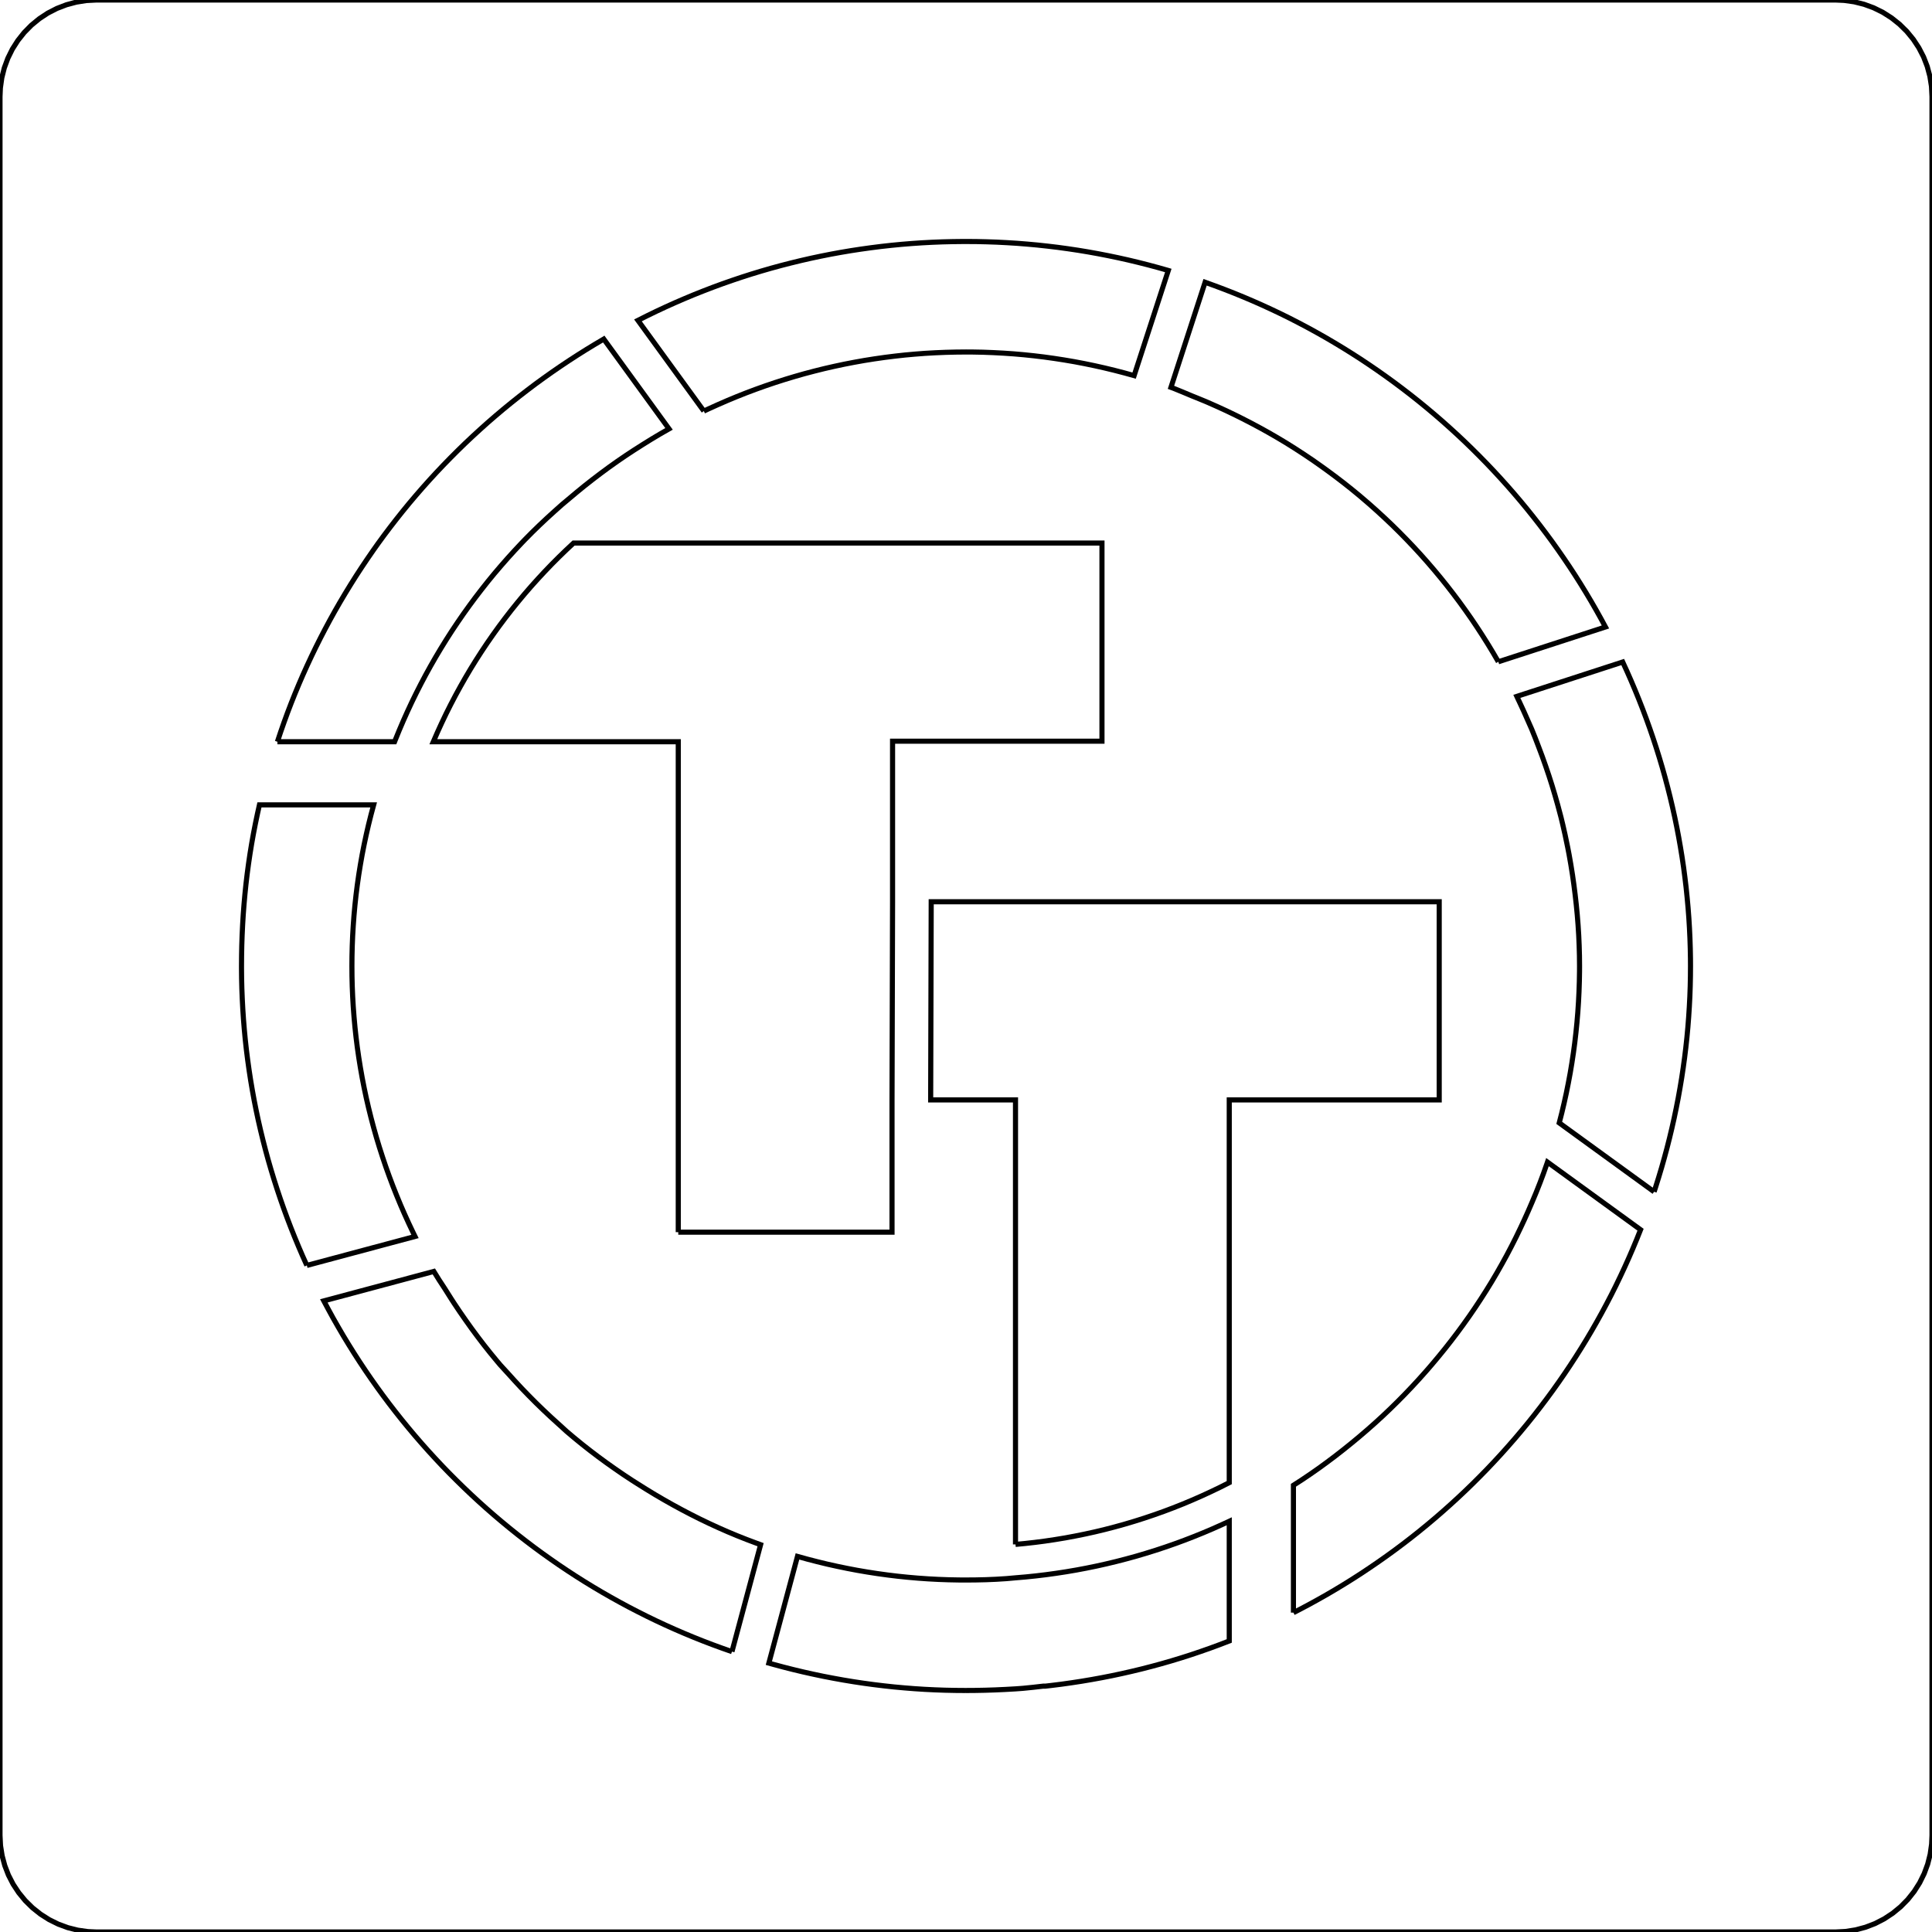<?xml version="1.0" ?>
<svg xmlns="http://www.w3.org/2000/svg" xmlns:ev="http://www.w3.org/2001/xml-events" xmlns:xlink="http://www.w3.org/1999/xlink" baseProfile="full" height="377.951" version="1.1" viewBox="0 0 377.953 377.951" width="377.953" x="0px" y="0px">
	<defs/>
	<path d="M 18.898,377.951 L 17.197,377.876 L 15.22,377.596 L 13.281,377.108 L 11.403,376.417 L 9.611,375.532 L 7.926,374.459 L 6.361,373.215 L 4.936,371.813 L 3.666,370.267 L 2.566,368.597 L 1.652,366.821 L 0.934,364.957 L 0.416,363.026 L 0.102,361.053 L 0.0,359.054 L 0.0,18.898 L 0.076,17.197 L 0.355,15.22 L 0.843,13.281 L 1.534,11.403 L 2.419,9.611 L 3.492,7.926 L 4.736,6.361 L 6.138,4.936 L 7.684,3.666 L 9.351,2.566 L 11.131,1.652 L 12.994,0.934 L 14.925,0.416 L 16.898,0.102 L 18.898,0.0 L 359.055,0.0 L 360.756,0.076 L 362.733,0.355 L 364.672,0.843 L 366.55,1.534 L 368.342,2.419 L 370.027,3.492 L 371.592,4.736 L 373.017,6.138 L 374.287,7.684 L 375.383,9.354 L 376.301,11.131 L 377.02,12.994 L 377.537,14.925 L 377.851,16.898 L 377.953,18.898 L 377.953,359.054 L 377.878,360.754 L 377.598,362.735 L 377.11,364.674 L 376.419,366.548 L 375.534,368.34 L 374.461,370.029 L 373.217,371.594 L 371.815,373.019 L 370.269,374.285 L 368.599,375.385 L 366.822,376.3 L 364.955,377.018 L 363.024,377.535 L 361.051,377.849 L 359.055,377.951 L 18.898,377.951" style="fill:none;stroke:#000000"/>
	<path d="M 198.66,302.127 L 200.455,301.957 L 202.443,301.734 L 204.427,301.477 L 206.404,301.182 L 208.377,300.857 L 210.342,300.49 L 212.304,300.093 L 214.258,299.662 L 216.201,299.194 L 218.136,298.691 L 220.063,298.154 L 221.979,297.584 L 223.888,296.979 L 225.782,296.34 L 227.668,295.671 L 229.538,294.964 L 231.398,294.227 L 233.242,293.453 L 235.072,292.651 L 236.89,291.812 L 238.693,290.947 L 240.476,290.044 L 240.476,215.171 L 281.549,215.171 L 281.549,176.409 L 182.17,176.409 L 182.064,215.171 L 198.66,215.171 L 198.66,302.127" style="fill:none;stroke:#000000"/>
	<path d="M 132.688,241.046 L 174.505,241.046 L 174.505,215.171 L 174.611,176.409 L 174.611,144.997 L 215.577,144.997 L 215.577,106.235 L 112.211,106.235 L 110.793,107.561 L 109.357,108.952 L 107.943,110.369 L 106.56,111.809 L 105.199,113.276 L 103.862,114.765 L 102.554,116.277 L 101.276,117.815 L 100.022,119.372 L 98.797,120.952 L 97.599,122.554 L 96.431,124.18 L 95.29,125.824 L 94.182,127.487 L 93.101,129.169 L 92.05,130.869 L 91.03,132.593 L 90.044,134.331 L 89.084,136.085 L 88.158,137.858 L 87.262,139.645 L 86.4,141.452 L 85.569,143.27 L 84.771,145.103 L 132.688,145.103 L 132.688,241.046" style="fill:none;stroke:#000000"/>
	<path d="M 60.03,247.554 L 81.188,241.885 L 80.833,241.156 L 79.975,239.349 L 79.147,237.527 L 78.35,235.694 L 77.586,233.846 L 76.849,231.986 L 76.146,230.116 L 75.47,228.233 L 74.831,226.336 L 74.219,224.431 L 73.64,222.519 L 73.096,220.595 L 72.582,218.66 L 72.102,216.721 L 71.652,214.771 L 71.237,212.813 L 70.855,210.851 L 70.507,208.882 L 70.19,206.906 L 69.906,204.929 L 69.657,202.945 L 69.441,200.953 L 69.26,198.965 L 69.109,196.969 L 68.992,194.974 L 68.908,192.974 L 68.859,190.975 L 68.844,188.976 L 68.859,187.071 L 68.908,185.071 L 68.988,183.076 L 69.105,181.076 L 69.252,179.085 L 69.434,177.093 L 69.649,175.105 L 69.899,173.121 L 70.182,171.14 L 70.5,169.163 L 70.847,167.194 L 71.233,165.233 L 71.649,163.275 L 72.098,161.328 L 72.582,159.386 L 73.1,157.454 L 50.755,157.454 L 50.366,159.197 L 49.958,161.151 L 49.576,163.116 L 49.225,165.085 L 48.903,167.058 L 48.612,169.039 L 48.348,171.019 L 48.113,173.007 L 47.909,174.995 L 47.732,176.987 L 47.581,178.983 L 47.46,180.978 L 47.365,182.977 L 47.297,184.977 L 47.259,186.976 L 47.244,188.976 L 47.244,189.395 L 47.263,191.394 L 47.312,193.394 L 47.392,195.393 L 47.497,197.393 L 47.63,199.388 L 47.792,201.38 L 47.981,203.372 L 48.2,205.36 L 48.45,207.344 L 48.726,209.324 L 49.028,211.301 L 49.361,213.274 L 49.72,215.239 L 50.109,217.201 L 50.525,219.159 L 50.971,221.109 L 51.443,223.052 L 51.942,224.987 L 52.467,226.918 L 53.023,228.838 L 53.605,230.754 L 54.214,232.659 L 54.849,234.556 L 55.51,236.442 L 56.198,238.321 L 56.912,240.188 L 57.653,242.044 L 58.42,243.892 L 59.21,245.729 L 60.03,247.554" style="fill:none;stroke:#000000"/>
	<path d="M 188.871,330.707 L 190.666,330.696 L 192.665,330.658 L 194.665,330.594 L 196.66,330.503 L 198.66,330.39 L 200.107,330.284 L 202.099,330.084 L 204.087,329.857 L 204.51,329.857 L 205.648,329.725 L 207.632,329.479 L 209.613,329.199 L 211.589,328.897 L 213.562,328.564 L 215.532,328.205 L 217.493,327.82 L 219.447,327.404 L 221.397,326.962 L 223.344,326.493 L 225.279,325.994 L 227.21,325.469 L 229.13,324.917 L 231.047,324.335 L 232.951,323.727 L 234.845,323.088 L 236.735,322.426 L 238.609,321.735 L 240.476,321.017 L 240.476,297.603 L 239.12,298.23 L 237.294,299.046 L 235.453,299.829 L 233.601,300.581 L 231.734,301.303 L 229.856,301.994 L 227.97,302.652 L 226.069,303.279 L 224.16,303.873 L 222.244,304.44 L 220.313,304.969 L 218.378,305.468 L 216.431,305.936 L 214.481,306.371 L 212.523,306.772 L 210.558,307.142 L 208.585,307.478 L 206.608,307.781 L 204.628,308.053 L 202.64,308.291 L 200.652,308.495 L 198.66,308.665 L 196.864,308.824 L 194.865,308.949 L 192.869,309.032 L 190.87,309.077 L 188.871,309.092 L 187.574,309.085 L 185.575,309.047 L 183.579,308.975 L 181.58,308.869 L 179.584,308.729 L 177.593,308.556 L 175.605,308.351 L 173.617,308.11 L 171.636,307.837 L 169.659,307.531 L 167.69,307.195 L 165.725,306.821 L 163.767,306.416 L 161.813,305.982 L 159.87,305.509 L 157.935,305.01 L 156.008,304.477 L 150.41,325.352 L 151.329,325.609 L 153.26,326.127 L 155.199,326.618 L 157.145,327.083 L 159.096,327.517 L 161.053,327.929 L 163.019,328.307 L 164.984,328.663 L 166.961,328.988 L 168.937,329.286 L 170.918,329.555 L 172.902,329.796 L 174.894,330.012 L 176.882,330.193 L 178.878,330.352 L 180.873,330.481 L 182.873,330.579 L 184.868,330.651 L 186.868,330.692 L 188.871,330.707" style="fill:none;stroke:#000000"/>
	<path d="M 253.032,315.48 L 254.249,314.856 L 256.014,313.919 L 257.768,312.955 L 259.51,311.972 L 261.234,310.959 L 262.946,309.924 L 264.643,308.865 L 266.325,307.781 L 267.988,306.673 L 269.639,305.543 L 271.272,304.391 L 272.89,303.215 L 274.492,302.017 L 276.076,300.796 L 277.641,299.553 L 279.19,298.287 L 280.721,296.998 L 282.233,295.69 L 283.726,294.36 L 285.203,293.01 L 286.659,291.638 L 288.095,290.248 L 289.512,288.834 L 290.911,287.405 L 292.286,285.954 L 293.643,284.484 L 294.977,282.995 L 296.293,281.49 L 297.585,279.964 L 298.859,278.422 L 300.11,276.861 L 301.338,275.281 L 302.544,273.686 L 303.727,272.076 L 304.887,270.447 L 306.025,268.803 L 307.14,267.14 L 308.232,265.465 L 309.302,263.772 L 310.345,262.068 L 311.365,260.348 L 312.359,258.613 L 313.331,256.863 L 314.279,255.102 L 315.202,253.329 L 316.097,251.542 L 316.967,249.739 L 317.813,247.928 L 318.633,246.103 L 319.427,244.27 L 320.198,242.422 L 320.939,240.566 L 302.729,227.338 L 302.623,227.648 L 301.958,229.534 L 301.255,231.408 L 300.518,233.268 L 299.747,235.112 L 298.953,236.949 L 298.133,238.771 L 298.054,238.933 L 297.464,240.196 L 296.595,241.998 L 295.695,243.782 L 294.766,245.551 L 293.802,247.305 L 292.815,249.043 L 291.795,250.767 L 290.748,252.468 L 289.671,254.153 L 288.567,255.824 L 287.437,257.472 L 286.277,259.104 L 285.094,260.714 L 283.881,262.306 L 282.645,263.878 L 281.382,265.428 L 280.097,266.958 L 279.171,268.032 L 278.865,268.379 L 277.531,269.872 L 276.174,271.339 L 274.795,272.786 L 273.389,274.211 L 271.964,275.61 L 270.512,276.989 L 269.038,278.338 L 267.538,279.665 L 267.417,279.771 L 265.898,281.071 L 264.356,282.348 L 262.798,283.603 L 261.222,284.832 L 259.624,286.033 L 258.006,287.213 L 256.369,288.358 L 254.71,289.477 L 253.032,290.561 L 253.032,315.48" style="fill:none;stroke:#000000"/>
	<path d="M 54.267,145.103 L 77.193,145.103 L 77.348,144.71 L 78.104,142.858 L 78.89,141.021 L 79.707,139.196 L 80.553,137.381 L 81.43,135.586 L 82.337,133.802 L 83.271,132.037 L 84.238,130.284 L 85.232,128.549 L 86.256,126.833 L 87.307,125.132 L 88.388,123.446 L 89.499,121.783 L 90.633,120.136 L 91.797,118.51 L 92.988,116.9 L 94.205,115.317 L 95.445,113.748 L 96.714,112.202 L 98.011,110.679 L 99.33,109.175 L 100.675,107.693 L 102.044,106.235 L 102.697,105.554 L 104.103,104.133 L 105.536,102.738 L 106.995,101.367 L 108.473,100.021 L 109.965,98.691 L 111.118,97.727 L 111.262,97.606 L 112.793,96.321 L 114.342,95.055 L 115.914,93.819 L 117.506,92.606 L 119.116,91.419 L 120.745,90.262 L 122.396,89.132 L 124.067,88.032 L 124.112,88.006 L 125.73,86.974 L 127.427,85.92 L 129.143,84.895 L 130.881,83.901 L 118.114,66.33 L 118.084,66.349 L 116.364,67.366 L 114.656,68.405 L 112.963,69.471 L 111.285,70.56 L 109.622,71.671 L 107.974,72.805 L 106.345,73.961 L 104.727,75.14 L 103.132,76.346 L 101.548,77.571 L 99.984,78.818 L 98.438,80.084 L 96.911,81.373 L 95.399,82.684 L 93.91,84.019 L 92.436,85.372 L 90.981,86.744 L 89.548,88.138 L 88.135,89.552 L 86.74,90.984 L 85.364,92.439 L 84.011,93.91 L 82.677,95.402 L 81.366,96.91 L 80.073,98.437 L 78.807,99.983 L 77.56,101.548 L 76.335,103.128 L 75.13,104.726 L 73.95,106.34 L 72.998,107.686 L 71.864,109.33 L 70.749,110.993 L 69.657,112.667 L 68.591,114.36 L 67.548,116.065 L 66.527,117.785 L 65.53,119.519 L 64.558,121.269 L 63.613,123.031 L 62.691,124.807 L 61.795,126.595 L 60.926,128.394 L 60.079,130.208 L 59.259,132.03 L 58.466,133.867 L 57.698,135.715 L 56.958,137.57 L 56.243,139.441 L 55.559,141.32 L 54.898,143.206 L 54.267,145.103" style="fill:none;stroke:#000000"/>
	<path d="M 137.692,80.417 L 138.603,79.99 L 140.425,79.166 L 142.258,78.368 L 144.106,77.601 L 145.965,76.864 L 147.836,76.161 L 149.719,75.488 L 151.612,74.846 L 153.517,74.237 L 155.433,73.659 L 157.357,73.111 L 159.288,72.601 L 161.231,72.117 L 163.181,71.671 L 165.135,71.255 L 167.101,70.873 L 169.07,70.522 L 171.043,70.208 L 173.023,69.925 L 175.007,69.675 L 176.995,69.456 L 178.987,69.275 L 180.983,69.123 L 182.978,69.01 L 184.978,68.927 L 186.977,68.878 L 188.977,68.859 L 190.299,68.866 L 192.299,68.904 L 194.294,68.98 L 196.294,69.086 L 198.289,69.222 L 200.281,69.396 L 202.269,69.603 L 204.257,69.842 L 206.238,70.118 L 208.214,70.424 L 210.184,70.76 L 212.149,71.134 L 214.107,71.539 L 216.061,71.977 L 218.003,72.446 L 219.938,72.948 L 221.866,73.481 L 228.552,52.913 L 228.442,52.879 L 226.519,52.335 L 224.587,51.817 L 222.648,51.326 L 220.702,50.861 L 218.752,50.426 L 216.794,50.018 L 214.829,49.636 L 212.859,49.281 L 210.887,48.956 L 208.91,48.661 L 206.929,48.389 L 204.941,48.151 L 202.953,47.936 L 200.961,47.754 L 198.97,47.595 L 196.974,47.471 L 194.975,47.369 L 192.975,47.301 L 190.976,47.255 L 188.977,47.244 L 188.353,47.244 L 186.35,47.267 L 184.35,47.316 L 182.355,47.395 L 180.355,47.501 L 178.36,47.637 L 176.368,47.799 L 174.376,47.992 L 172.388,48.211 L 170.404,48.461 L 168.423,48.737 L 166.447,49.039 L 164.474,49.372 L 162.509,49.731 L 160.547,50.12 L 158.589,50.536 L 156.639,50.982 L 154.696,51.454 L 152.757,51.953 L 150.83,52.479 L 148.91,53.034 L 146.994,53.616 L 145.089,54.225 L 143.195,54.863 L 141.305,55.525 L 139.431,56.213 L 137.564,56.931 L 135.704,57.672 L 133.86,58.443 L 132.023,59.236 L 130.201,60.056 L 128.387,60.903 L 126.588,61.776 L 124.8,62.676 L 137.692,80.417" style="fill:none;stroke:#000000"/>
	<path d="M 143.191,323.103 L 148.796,302.183 L 147.954,301.877 L 146.083,301.174 L 144.223,300.437 L 142.375,299.666 L 140.546,298.861 L 138.728,298.026 L 136.925,297.16 L 135.137,296.261 L 133.368,295.335 L 131.611,294.379 L 129.868,293.396 L 128.141,292.387 L 126.433,291.347 L 124.74,290.285 L 123.56,289.533 L 121.909,288.441 L 120.261,287.307 L 118.628,286.151 L 117.014,284.968 L 115.423,283.758 L 113.851,282.522 L 112.301,281.256 L 110.774,279.964 L 109.553,278.845 L 109.206,278.535 L 107.724,277.189 L 106.269,275.821 L 104.833,274.427 L 103.423,273.009 L 102.032,271.569 L 100.672,270.107 L 99.33,268.621 L 99.216,268.5 L 97.867,267.026 L 97.187,266.221 L 95.913,264.675 L 94.67,263.111 L 93.456,261.52 L 92.266,259.913 L 91.106,258.284 L 89.964,256.64 L 88.853,254.981 L 88.309,254.142 L 87.239,252.449 L 87.02,252.101 L 85.924,250.427 L 84.869,248.726 L 63.349,254.49 L 64.21,256.107 L 65.17,257.861 L 66.161,259.6 L 67.17,261.327 L 68.209,263.035 L 69.267,264.732 L 70.352,266.414 L 71.46,268.081 L 72.59,269.729 L 73.742,271.361 L 74.918,272.979 L 76.12,274.582 L 77.341,276.165 L 78.584,277.73 L 79.85,279.279 L 81.135,280.81 L 82.443,282.322 L 83.773,283.819 L 85.123,285.293 L 86.491,286.752 L 87.882,288.188 L 89.295,289.605 L 90.724,291.004 L 92.175,292.383 L 93.642,293.74 L 95.131,295.078 L 96.635,296.393 L 98.162,297.686 L 99.704,298.959 L 101.265,300.21 L 102.841,301.439 L 104.436,302.648 L 106.046,303.831 L 107.675,304.991 L 109.319,306.133 L 110.978,307.248 L 112.653,308.34 L 114.346,309.41 L 116.051,310.453 L 117.77,311.473 L 119.505,312.467 L 121.255,313.439 L 123.016,314.387 L 124.793,315.306 L 126.58,316.205 L 128.379,317.075 L 130.194,317.921 L 132.015,318.738 L 133.852,319.531 L 135.7,320.298 L 137.556,321.039 L 139.427,321.754 L 141.305,322.441 L 143.191,323.103" style="fill:none;stroke:#000000"/>
	<path d="M 293.118,129.46 L 314.071,122.653 L 313.232,121.099 L 312.257,119.353 L 311.26,117.622 L 310.235,115.903 L 309.188,114.198 L 308.119,112.509 L 307.023,110.834 L 305.904,109.179 L 304.762,107.535 L 303.602,105.909 L 302.415,104.299 L 301.206,102.704 L 299.974,101.128 L 298.723,99.567 L 297.449,98.025 L 296.153,96.502 L 294.837,94.998 L 293.499,93.513 L 292.139,92.042 L 290.763,90.595 L 289.361,89.166 L 287.944,87.756 L 286.507,86.366 L 285.048,84.994 L 283.571,83.648 L 282.078,82.318 L 280.562,81.01 L 279.031,79.725 L 277.482,78.459 L 275.917,77.219 L 274.33,75.998 L 272.731,74.8 L 271.11,73.625 L 269.477,72.472 L 267.825,71.342 L 266.162,70.235 L 264.48,69.154 L 262.783,68.095 L 261.071,67.06 L 259.344,66.047 L 257.605,65.064 L 255.852,64.101 L 254.083,63.167 L 252.303,62.252 L 250.511,61.368 L 248.704,60.51 L 246.887,59.675 L 245.057,58.866 L 243.217,58.084 L 241.365,57.328 L 239.501,56.598 L 237.63,55.895 L 235.748,55.219 L 229.07,75.775 L 229.576,75.961 L 231.428,76.717 L 233.273,77.491 L 234.051,77.801 L 235.903,78.561 L 236.289,78.727 L 238.118,79.536 L 239.936,80.371 L 241.739,81.237 L 243.073,81.902 L 244.849,82.817 L 246.614,83.762 L 248.175,84.631 L 249.906,85.629 L 251.615,86.653 L 253.308,87.715 L 254.986,88.803 L 256.645,89.918 L 256.846,90.054 L 258.482,91.207 L 259.59,92.005 L 261.2,93.195 L 262.787,94.408 L 264.356,95.652 L 265.901,96.918 L 266.094,97.084 L 266.393,97.338 L 267.912,98.641 L 269.405,99.972 L 270.875,101.325 L 272.327,102.701 L 273.751,104.103 L 275.154,105.532 L 276.533,106.979 L 277.886,108.449 L 279.217,109.946 L 280.521,111.462 L 281.802,113 L 283.053,114.557 L 284.281,116.137 L 285.483,117.736 L 286.655,119.357 L 287.804,120.994 L 288.922,122.653 L 290.011,124.327 L 291.077,126.02 L 292.112,127.732 L 293.118,129.46" style="fill:none;stroke:#000000"/>
	<path d="M 323.588,233.143 L 323.876,232.262 L 324.473,230.354 L 325.047,228.437 L 325.591,226.514 L 326.113,224.582 L 326.604,222.643 L 327.069,220.697 L 327.508,218.747 L 327.916,216.789 L 328.301,214.824 L 328.653,212.858 L 328.982,210.885 L 329.28,208.905 L 329.552,206.924 L 329.794,204.94 L 330.01,202.952 L 330.195,200.96 L 330.35,198.965 L 330.478,196.969 L 330.58,194.974 L 330.652,192.974 L 330.694,190.975 L 330.709,188.976 L 330.701,187.558 L 330.664,185.559 L 330.599,183.56 L 330.505,181.564 L 330.384,179.565 L 330.233,177.573 L 330.051,175.581 L 329.847,173.589 L 329.609,171.605 L 329.348,169.621 L 329.054,167.644 L 328.732,165.671 L 328.385,163.702 L 328.01,161.737 L 327.606,159.779 L 327.171,157.825 L 326.71,155.878 L 326.223,153.94 L 325.709,152.004 L 325.168,150.081 L 324.597,148.164 L 324,146.256 L 323.377,144.355 L 322.727,142.465 L 322.05,140.583 L 321.347,138.708 L 320.618,136.849 L 319.862,134.993 L 319.083,133.152 L 318.278,131.323 L 317.447,129.505 L 296.735,136.232 L 296.939,136.678 L 297.215,137.257 L 298.058,139.071 L 298.87,140.9 L 299.656,142.68 L 300.348,144.4 L 301.062,146.267 L 301.705,147.979 L 302.374,149.865 L 303.016,151.759 L 303.625,153.664 L 304.199,155.58 L 304.744,157.504 L 305.258,159.439 L 305.382,159.907 L 305.73,161.351 L 306.172,163.301 L 306.58,165.259 L 306.679,165.732 L 306.966,167.224 L 307.31,169.194 L 307.624,171.167 L 307.684,171.594 L 307.888,173.026 L 308.141,175.01 L 308.364,176.998 L 308.557,178.986 L 308.716,180.982 L 308.841,182.977 L 308.928,184.977 L 308.984,186.976 L 309.003,188.976 L 308.999,190.007 L 308.965,192.007 L 308.897,194.006 L 308.799,196.002 L 308.667,197.997 L 308.5,199.989 L 308.3,201.981 L 308.07,203.969 L 307.805,205.949 L 307.506,207.926 L 307.178,209.899 L 306.811,211.868 L 306.418,213.826 L 305.987,215.78 L 305.526,217.726 L 305.031,219.665 L 323.588,233.143" style="fill:none;stroke:#000000"/>
</svg>
